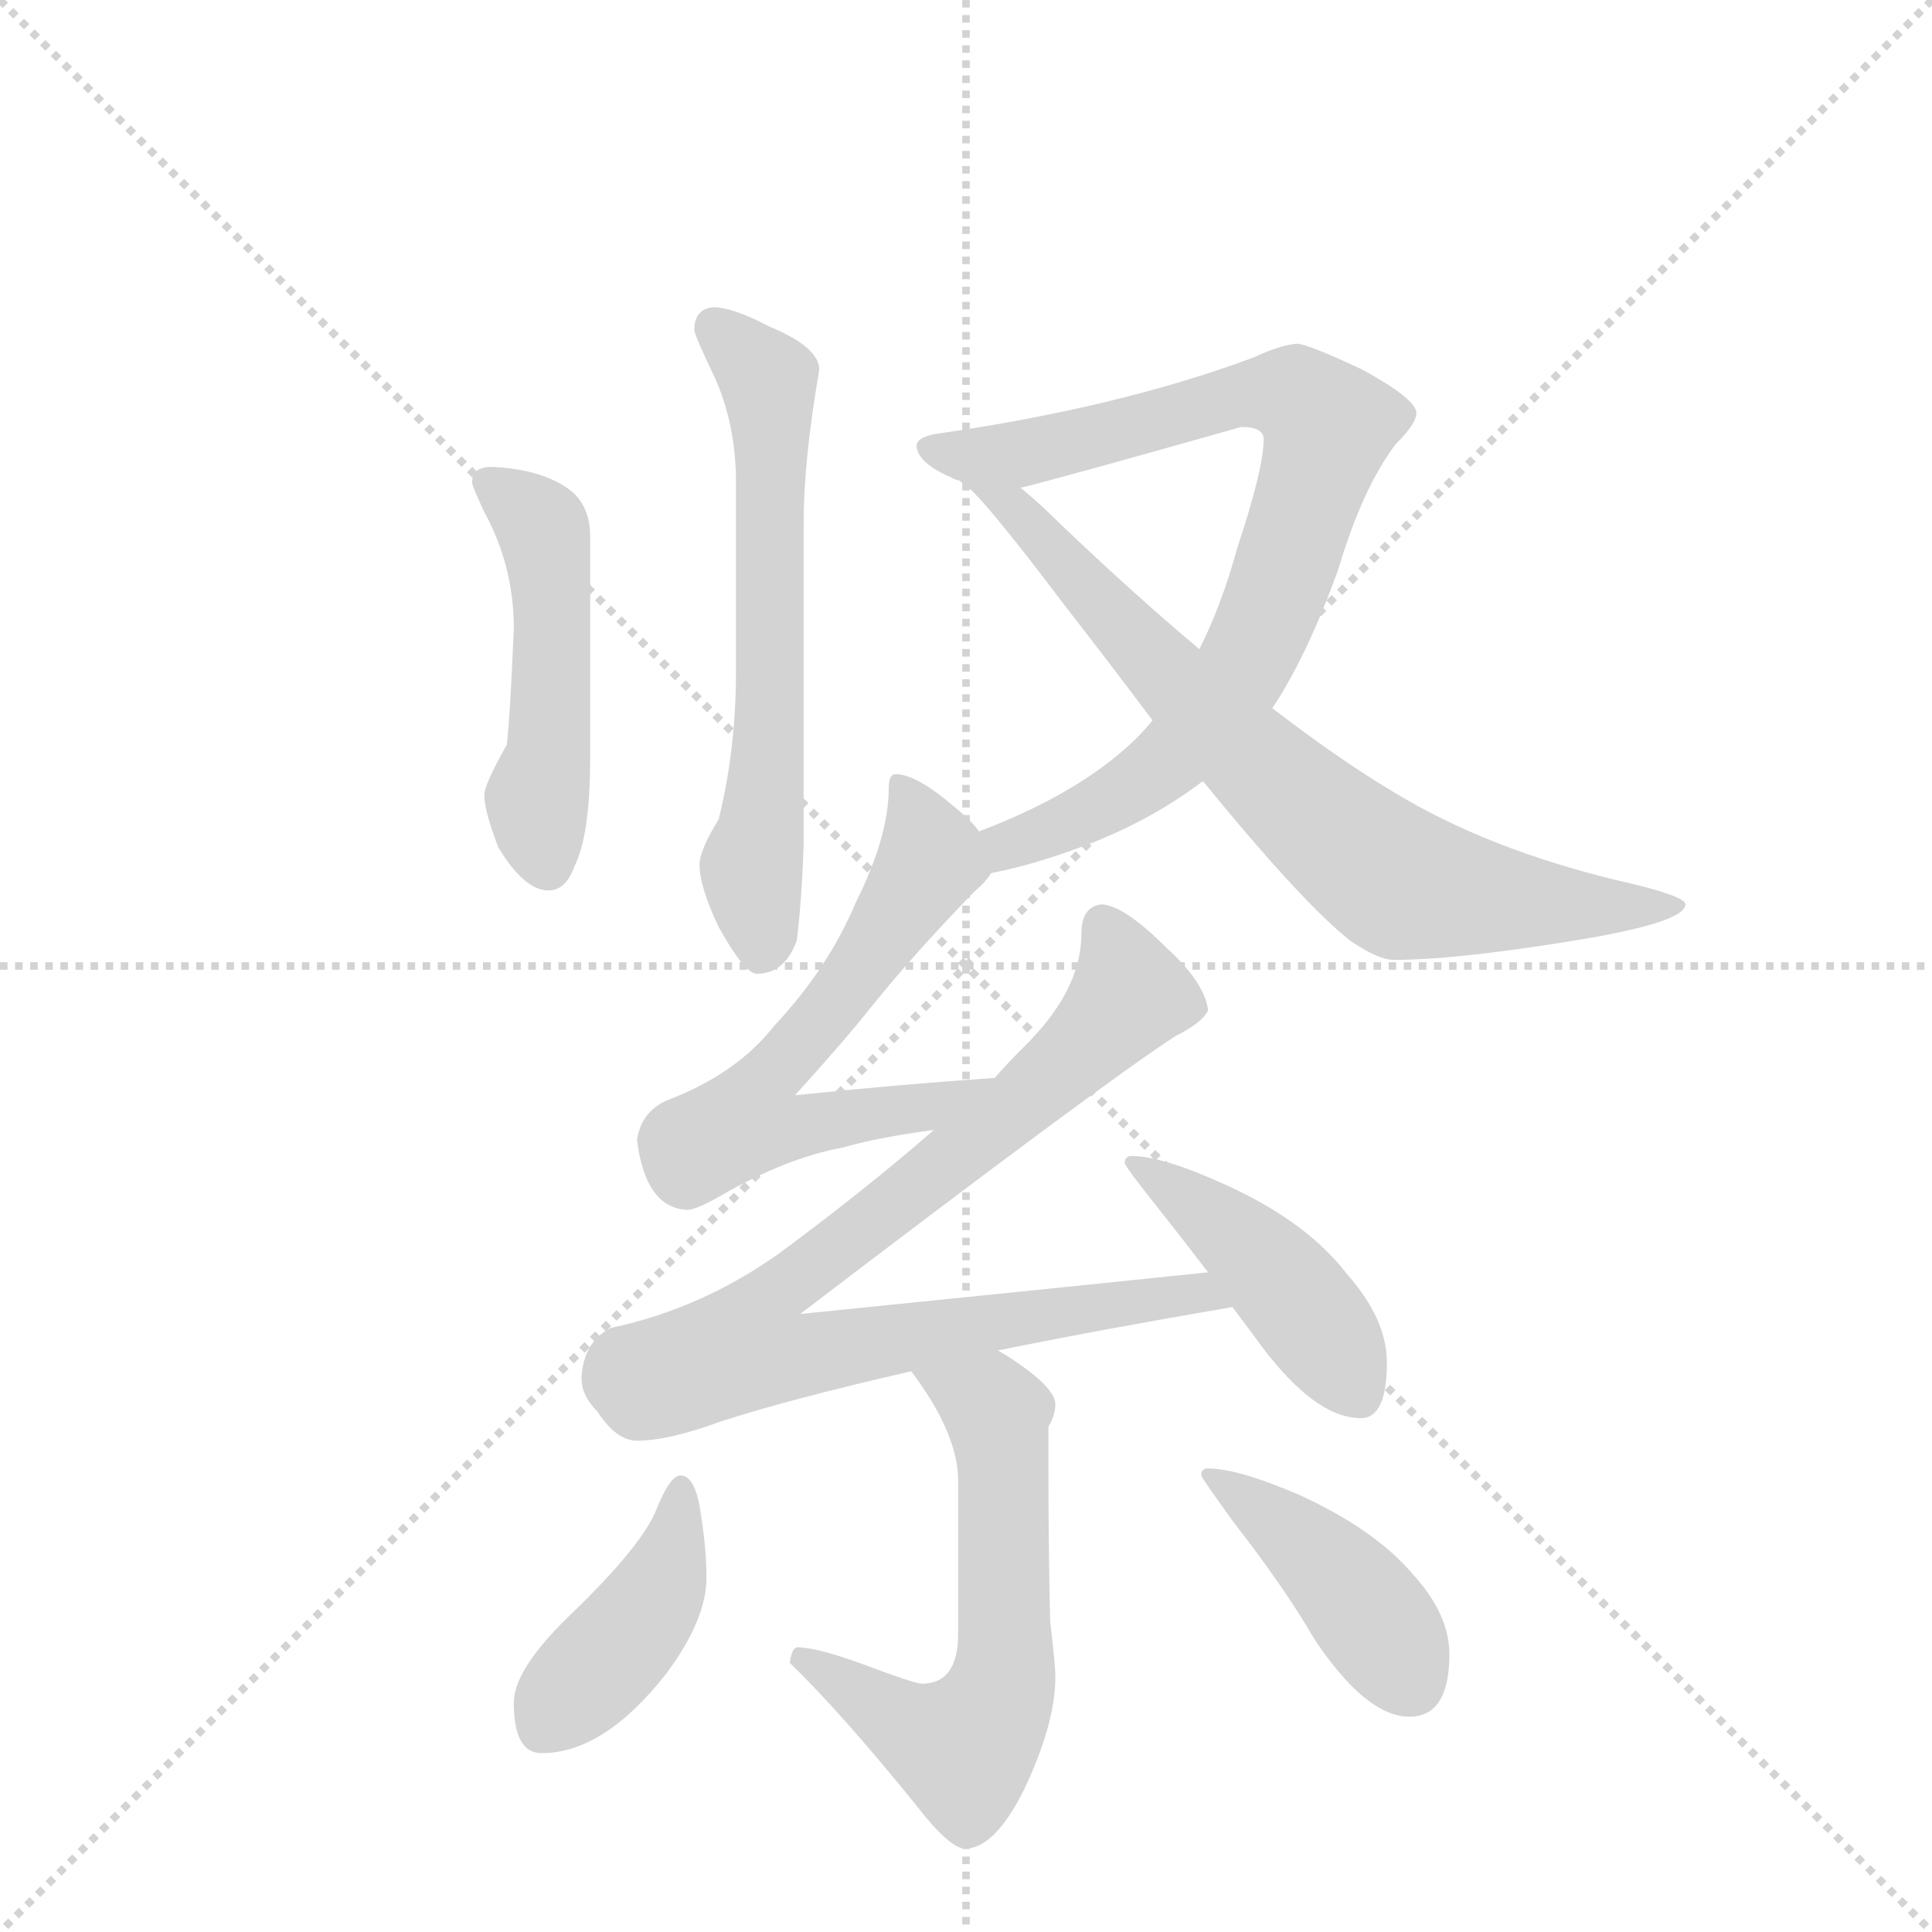 <svg version="1.1" viewBox="0 0 1024 1024" xmlns="http://www.w3.org/2000/svg">
  <g stroke="lightgray" stroke-dasharray="1,1" stroke-width="1" transform="scale(4, 4)">
    <line x1="0" y1="0" x2="256" y2="256"></line>
    <line x1="256" y1="0" x2="0" y2="256"></line>
    <line x1="128" y1="0" x2="128" y2="256"></line>
    <line x1="0" y1="128" x2="256" y2="128"></line>
  </g>
  <g transform="scale(0.92, -0.92) translate(60, -900)">
    <style type="text/css">
      
        @keyframes keyframes0 {
          from {
            stroke: blue;
            stroke-dashoffset: 631;
            stroke-width: 128;
          }
          67% {
            animation-timing-function: step-end;
            stroke: blue;
            stroke-dashoffset: 0;
            stroke-width: 128;
          }
          to {
            stroke: black;
            stroke-width: 1024;
          }
        }
        #make-me-a-hanzi-animation-0 {
          animation: keyframes0 0.764s both;
          animation-delay: 0s;
          animation-timing-function: linear;
        }
      
        @keyframes keyframes1 {
          from {
            stroke: blue;
            stroke-dashoffset: 492;
            stroke-width: 128;
          }
          62% {
            animation-timing-function: step-end;
            stroke: blue;
            stroke-dashoffset: 0;
            stroke-width: 128;
          }
          to {
            stroke: black;
            stroke-width: 1024;
          }
        }
        #make-me-a-hanzi-animation-1 {
          animation: keyframes1 0.65s both;
          animation-delay: 0.764s;
          animation-timing-function: linear;
        }
      
        @keyframes keyframes2 {
          from {
            stroke: blue;
            stroke-dashoffset: 826;
            stroke-width: 128;
          }
          73% {
            animation-timing-function: step-end;
            stroke: blue;
            stroke-dashoffset: 0;
            stroke-width: 128;
          }
          to {
            stroke: black;
            stroke-width: 1024;
          }
        }
        #make-me-a-hanzi-animation-2 {
          animation: keyframes2 0.922s both;
          animation-delay: 1.414s;
          animation-timing-function: linear;
        }
      
        @keyframes keyframes3 {
          from {
            stroke: blue;
            stroke-dashoffset: 751;
            stroke-width: 128;
          }
          71% {
            animation-timing-function: step-end;
            stroke: blue;
            stroke-dashoffset: 0;
            stroke-width: 128;
          }
          to {
            stroke: black;
            stroke-width: 1024;
          }
        }
        #make-me-a-hanzi-animation-3 {
          animation: keyframes3 0.861s both;
          animation-delay: 2.336s;
          animation-timing-function: linear;
        }
      
        @keyframes keyframes4 {
          from {
            stroke: blue;
            stroke-dashoffset: 626;
            stroke-width: 128;
          }
          67% {
            animation-timing-function: step-end;
            stroke: blue;
            stroke-dashoffset: 0;
            stroke-width: 128;
          }
          to {
            stroke: black;
            stroke-width: 1024;
          }
        }
        #make-me-a-hanzi-animation-4 {
          animation: keyframes4 0.759s both;
          animation-delay: 3.197s;
          animation-timing-function: linear;
        }
      
        @keyframes keyframes5 {
          from {
            stroke: blue;
            stroke-dashoffset: 876;
            stroke-width: 128;
          }
          74% {
            animation-timing-function: step-end;
            stroke: blue;
            stroke-dashoffset: 0;
            stroke-width: 128;
          }
          to {
            stroke: black;
            stroke-width: 1024;
          }
        }
        #make-me-a-hanzi-animation-5 {
          animation: keyframes5 0.963s both;
          animation-delay: 3.957s;
          animation-timing-function: linear;
        }
      
        @keyframes keyframes6 {
          from {
            stroke: blue;
            stroke-dashoffset: 444;
            stroke-width: 128;
          }
          59% {
            animation-timing-function: step-end;
            stroke: blue;
            stroke-dashoffset: 0;
            stroke-width: 128;
          }
          to {
            stroke: black;
            stroke-width: 1024;
          }
        }
        #make-me-a-hanzi-animation-6 {
          animation: keyframes6 0.611s both;
          animation-delay: 4.92s;
          animation-timing-function: linear;
        }
      
        @keyframes keyframes7 {
          from {
            stroke: blue;
            stroke-dashoffset: 606;
            stroke-width: 128;
          }
          66% {
            animation-timing-function: step-end;
            stroke: blue;
            stroke-dashoffset: 0;
            stroke-width: 128;
          }
          to {
            stroke: black;
            stroke-width: 1024;
          }
        }
        #make-me-a-hanzi-animation-7 {
          animation: keyframes7 0.743s both;
          animation-delay: 5.531s;
          animation-timing-function: linear;
        }
      
        @keyframes keyframes8 {
          from {
            stroke: blue;
            stroke-dashoffset: 420;
            stroke-width: 128;
          }
          58% {
            animation-timing-function: step-end;
            stroke: blue;
            stroke-dashoffset: 0;
            stroke-width: 128;
          }
          to {
            stroke: black;
            stroke-width: 1024;
          }
        }
        #make-me-a-hanzi-animation-8 {
          animation: keyframes8 0.592s both;
          animation-delay: 6.274s;
          animation-timing-function: linear;
        }
      
        @keyframes keyframes9 {
          from {
            stroke: blue;
            stroke-dashoffset: 424;
            stroke-width: 128;
          }
          58% {
            animation-timing-function: step-end;
            stroke: blue;
            stroke-dashoffset: 0;
            stroke-width: 128;
          }
          to {
            stroke: black;
            stroke-width: 1024;
          }
        }
        #make-me-a-hanzi-animation-9 {
          animation: keyframes9 0.595s both;
          animation-delay: 6.866s;
          animation-timing-function: linear;
        }
      
    </style>
    
      <path d="M 351 723 Q 340 722 340 710 Q 340 707 352 682 Q 364 655 364 622 L 364 513 Q 364 468 354 428 Q 343 410 343 402 Q 343 389 354 366 Q 369 339 376 339 Q 392 339 399 358 Q 402 382 403 414 L 403 599 Q 403 635 412 687 Q 412 700 383 712 Q 362 723 351 723 Z" fill="lightgray"></path>
    
      <path d="M 223 631 Q 212 631 212 622 Q 212 620 219 605 Q 236 574 236 538 Q 234 489 232 471 Q 219 448 219 442 Q 219 433 227 412 Q 242 387 256 387 Q 266 387 271 401 Q 280 419 280 463 L 280 591 Q 280 611 265 620 Q 249 630 223 631 Z" fill="lightgray"></path>
    
      <path d="M 511 397 Q 537 402 568 414 Q 604 428 633 450 L 673 492 Q 693 522 711 572 Q 725 619 744 644 Q 756 656 756 662 Q 756 670 725 687 Q 693 702 687 702 Q 677 701 662 694 Q 584 665 479 650 Q 468 648 468 643 Q 469 633 488 625 Q 489 624 493 623 L 528 619 Q 549 624 655 654 Q 668 654 668 647 Q 668 630 653 585 Q 644 552 631 526 L 604 485 Q 600 480 594 474 Q 562 443 504 421 C 476 410 482 390 511 397 Z" fill="lightgray"></path>
    
      <path d="M 633 450 Q 691 379 718 358 Q 734 347 743 347 Q 777 347 840 357 Q 911 368 911 379 Q 911 384 871 393 Q 797 411 744 443 Q 712 462 673 492 L 631 526 Q 594 557 551 598 Q 539 610 528 619 C 505 639 471 643 493 623 L 494 622 Q 503 618 552 553 Q 580 517 604 485 L 633 450 Z" fill="lightgray"></path>
    
      <path d="M 456 454 Q 452 454 452 446 Q 452 418 433 380 Q 417 342 386 309 Q 364 281 324 266 Q 309 259 307 243 Q 312 204 336 203 Q 341 203 355 211 Q 393 233 426 239 Q 447 245 478 249 C 508 253 543 281 513 279 Q 455 275 398 269 Q 427 301 442 320 Q 467 351 501 386 Q 508 392 511 397 C 518 405 518 405 504 421 Q 500 427 490 435 Q 468 454 456 454 Z" fill="lightgray"></path>
    
      <path d="M 478 249 Q 439 215 389 178 Q 344 146 292 135 Q 276 127 275 106 Q 275 96 284 87 Q 295 70 307 70 Q 325 70 355 81 Q 395 94 465 110 L 515 122 Q 574 134 650 147 C 680 152 666 170 636 167 Q 569 160 401 143 Q 574 275 617 303 Q 633 311 636 318 Q 634 334 612 354 Q 588 378 575 379 Q 563 378 563 362 Q 563 329 529 296 Q 521 288 513 279 L 478 249 Z" fill="lightgray"></path>
    
      <path d="M 650 147 L 662 131 Q 696 83 724 83 Q 739 83 739 115 Q 739 140 716 166 Q 693 196 647 217 Q 610 234 592 234 Q 588 234 588 230 Q 588 228 608 203 Q 623 184 636 167 L 650 147 Z" fill="lightgray"></path>
    
      <path d="M 465 110 Q 492 74 492 47 L 492 -41 Q 492 -70 471 -70 Q 467 -70 435 -58 Q 410 -49 399 -49 Q 396 -50 395 -58 Q 424 -86 467 -139 Q 487 -165 496 -165 Q 513 -165 530 -131 Q 548 -93 548 -66 Q 548 -59 545 -34 Q 544 10 544 54 L 544 78 Q 548 85 548 91 Q 548 101 520 119 Q 518 120 515 122 C 490 138 448 134 465 110 Z" fill="lightgray"></path>
    
      <path d="M 332 50 Q 326 50 318 30 Q 310 10 271 -28 Q 236 -61 236 -81 Q 236 -110 252 -110 Q 288 -110 324 -64 Q 347 -33 347 -9 Q 347 7 344 26 Q 341 50 332 50 Z" fill="lightgray"></path>
    
      <path d="M 636 54 Q 632 54 632 50 Q 632 49 650 24 Q 681 -16 697 -44 Q 727 -89 752 -89 Q 775 -89 775 -53 Q 775 -30 754 -7 Q 732 19 688 39 Q 653 54 636 54 Z" fill="lightgray"></path>
    
    
      <clipPath id="make-me-a-hanzi-clip-0">
        <path d="M 351 723 Q 340 722 340 710 Q 340 707 352 682 Q 364 655 364 622 L 364 513 Q 364 468 354 428 Q 343 410 343 402 Q 343 389 354 366 Q 369 339 376 339 Q 392 339 399 358 Q 402 382 403 414 L 403 599 Q 403 635 412 687 Q 412 700 383 712 Q 362 723 351 723 Z"></path>
      </clipPath>
      <path clip-path="url(#make-me-a-hanzi-clip-0)" d="M 351 712 L 383 681 L 384 483 L 373 400 L 379 352" fill="none" id="make-me-a-hanzi-animation-0" stroke-dasharray="503 1006" stroke-linecap="round"></path>
    
      <clipPath id="make-me-a-hanzi-clip-1">
        <path d="M 223 631 Q 212 631 212 622 Q 212 620 219 605 Q 236 574 236 538 Q 234 489 232 471 Q 219 448 219 442 Q 219 433 227 412 Q 242 387 256 387 Q 266 387 271 401 Q 280 419 280 463 L 280 591 Q 280 611 265 620 Q 249 630 223 631 Z"></path>
      </clipPath>
      <path clip-path="url(#make-me-a-hanzi-clip-1)" d="M 221 622 L 249 601 L 255 584 L 257 470 L 250 430 L 255 402" fill="none" id="make-me-a-hanzi-animation-1" stroke-dasharray="364 728" stroke-linecap="round"></path>
    
      <clipPath id="make-me-a-hanzi-clip-2">
        <path d="M 511 397 Q 537 402 568 414 Q 604 428 633 450 L 673 492 Q 693 522 711 572 Q 725 619 744 644 Q 756 656 756 662 Q 756 670 725 687 Q 693 702 687 702 Q 677 701 662 694 Q 584 665 479 650 Q 468 648 468 643 Q 469 633 488 625 Q 489 624 493 623 L 528 619 Q 549 624 655 654 Q 668 654 668 647 Q 668 630 653 585 Q 644 552 631 526 L 604 485 Q 600 480 594 474 Q 562 443 504 421 C 476 410 482 390 511 397 Z"></path>
      </clipPath>
      <path clip-path="url(#make-me-a-hanzi-clip-2)" d="M 477 642 L 501 637 L 533 640 L 662 673 L 689 670 L 705 655 L 676 559 L 654 511 L 603 454 L 555 425 L 521 413 L 516 405" fill="none" id="make-me-a-hanzi-animation-2" stroke-dasharray="698 1396" stroke-linecap="round"></path>
    
      <clipPath id="make-me-a-hanzi-clip-3">
        <path d="M 633 450 Q 691 379 718 358 Q 734 347 743 347 Q 777 347 840 357 Q 911 368 911 379 Q 911 384 871 393 Q 797 411 744 443 Q 712 462 673 492 L 631 526 Q 594 557 551 598 Q 539 610 528 619 C 505 639 471 643 493 623 L 494 622 Q 503 618 552 553 Q 580 517 604 485 L 633 450 Z"></path>
      </clipPath>
      <path clip-path="url(#make-me-a-hanzi-clip-3)" d="M 503 617 L 521 610 L 663 460 L 742 394 L 850 376 L 907 379" fill="none" id="make-me-a-hanzi-animation-3" stroke-dasharray="623 1246" stroke-linecap="round"></path>
    
      <clipPath id="make-me-a-hanzi-clip-4">
        <path d="M 456 454 Q 452 454 452 446 Q 452 418 433 380 Q 417 342 386 309 Q 364 281 324 266 Q 309 259 307 243 Q 312 204 336 203 Q 341 203 355 211 Q 393 233 426 239 Q 447 245 478 249 C 508 253 543 281 513 279 Q 455 275 398 269 Q 427 301 442 320 Q 467 351 501 386 Q 508 392 511 397 C 518 405 518 405 504 421 Q 500 427 490 435 Q 468 454 456 454 Z"></path>
      </clipPath>
      <path clip-path="url(#make-me-a-hanzi-clip-4)" d="M 459 447 L 471 424 L 474 400 L 432 337 L 383 280 L 370 254 L 401 250 L 469 261 L 506 275" fill="none" id="make-me-a-hanzi-animation-4" stroke-dasharray="498 996" stroke-linecap="round"></path>
    
      <clipPath id="make-me-a-hanzi-clip-5">
        <path d="M 478 249 Q 439 215 389 178 Q 344 146 292 135 Q 276 127 275 106 Q 275 96 284 87 Q 295 70 307 70 Q 325 70 355 81 Q 395 94 465 110 L 515 122 Q 574 134 650 147 C 680 152 666 170 636 167 Q 569 160 401 143 Q 574 275 617 303 Q 633 311 636 318 Q 634 334 612 354 Q 588 378 575 379 Q 563 378 563 362 Q 563 329 529 296 Q 521 288 513 279 L 478 249 Z"></path>
      </clipPath>
      <path clip-path="url(#make-me-a-hanzi-clip-5)" d="M 576 366 L 588 342 L 584 318 L 503 243 L 392 159 L 380 148 L 370 124 L 404 119 L 632 156 L 641 148" fill="none" id="make-me-a-hanzi-animation-5" stroke-dasharray="748 1496" stroke-linecap="round"></path>
    
      <clipPath id="make-me-a-hanzi-clip-6">
        <path d="M 650 147 L 662 131 Q 696 83 724 83 Q 739 83 739 115 Q 739 140 716 166 Q 693 196 647 217 Q 610 234 592 234 Q 588 234 588 230 Q 588 228 608 203 Q 623 184 636 167 L 650 147 Z"></path>
      </clipPath>
      <path clip-path="url(#make-me-a-hanzi-clip-6)" d="M 592 230 L 666 175 L 723 98" fill="none" id="make-me-a-hanzi-animation-6" stroke-dasharray="316 632" stroke-linecap="round"></path>
    
      <clipPath id="make-me-a-hanzi-clip-7">
        <path d="M 465 110 Q 492 74 492 47 L 492 -41 Q 492 -70 471 -70 Q 467 -70 435 -58 Q 410 -49 399 -49 Q 396 -50 395 -58 Q 424 -86 467 -139 Q 487 -165 496 -165 Q 513 -165 530 -131 Q 548 -93 548 -66 Q 548 -59 545 -34 Q 544 10 544 54 L 544 78 Q 548 85 548 91 Q 548 101 520 119 Q 518 120 515 122 C 490 138 448 134 465 110 Z"></path>
      </clipPath>
      <path clip-path="url(#make-me-a-hanzi-clip-7)" d="M 473 105 L 487 103 L 514 86 L 519 -57 L 511 -87 L 492 -107 L 403 -56" fill="none" id="make-me-a-hanzi-animation-7" stroke-dasharray="478 956" stroke-linecap="round"></path>
    
      <clipPath id="make-me-a-hanzi-clip-8">
        <path d="M 332 50 Q 326 50 318 30 Q 310 10 271 -28 Q 236 -61 236 -81 Q 236 -110 252 -110 Q 288 -110 324 -64 Q 347 -33 347 -9 Q 347 7 344 26 Q 341 50 332 50 Z"></path>
      </clipPath>
      <path clip-path="url(#make-me-a-hanzi-clip-8)" d="M 332 43 L 318 -20 L 252 -95" fill="none" id="make-me-a-hanzi-animation-8" stroke-dasharray="292 584" stroke-linecap="round"></path>
    
      <clipPath id="make-me-a-hanzi-clip-9">
        <path d="M 636 54 Q 632 54 632 50 Q 632 49 650 24 Q 681 -16 697 -44 Q 727 -89 752 -89 Q 775 -89 775 -53 Q 775 -30 754 -7 Q 732 19 688 39 Q 653 54 636 54 Z"></path>
      </clipPath>
      <path clip-path="url(#make-me-a-hanzi-clip-9)" d="M 637 49 L 673 26 L 714 -12 L 753 -69" fill="none" id="make-me-a-hanzi-animation-9" stroke-dasharray="296 592" stroke-linecap="round"></path>
    
  </g>
</svg>